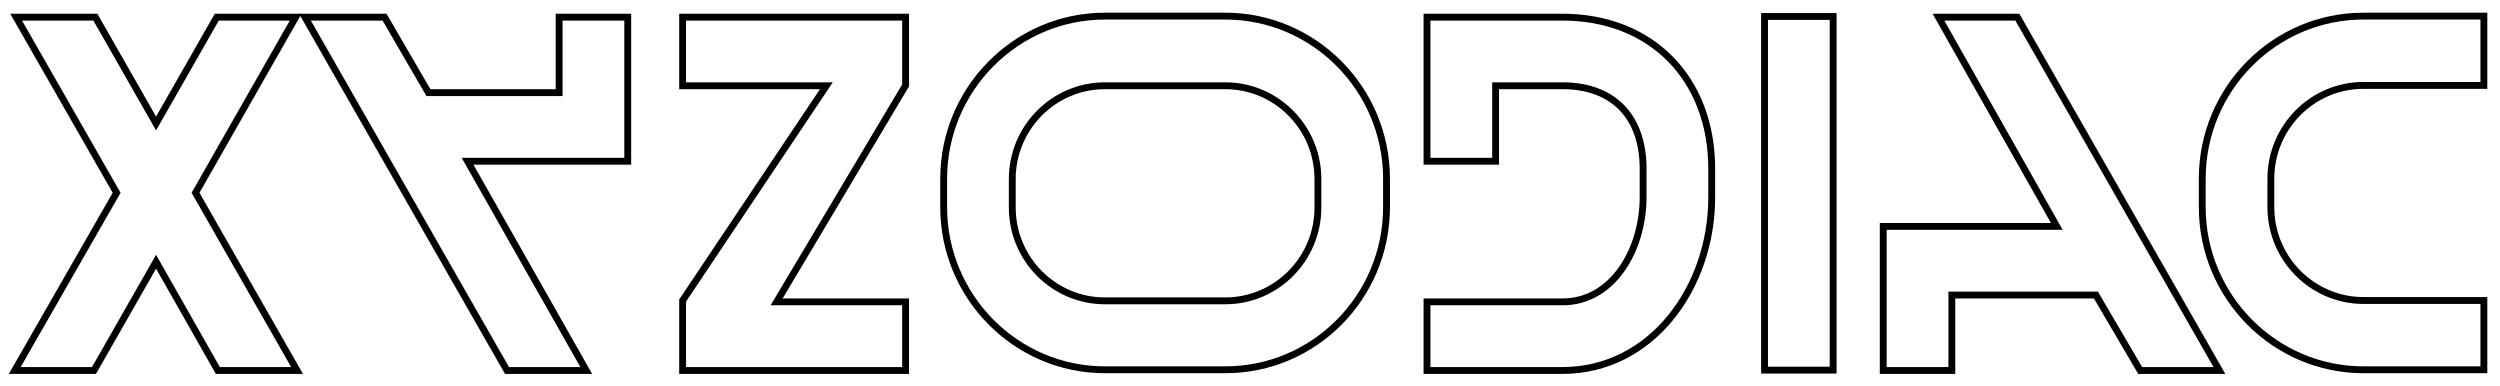 <svg xmlns="http://www.w3.org/2000/svg" xmlns:xlink="http://www.w3.org/1999/xlink" viewBox="0 0 728.8 112.6">
  <style>path, polygon, rect {fill:none; stroke:#000000; stroke-width:2; stroke-miterlimit:10;}</style>
  <g><polygon points="264,5 199,5 199,25 240.9,25 199,87.6 199,108 264,108 264,88 226.4,88 264,24.9"/><g><rect x="514.4" y="4.8" width="20" height="103.1"/></g><g><path d="M357.2,107.8h-35.1c-25.9,0-47-21.3-47-47.4v-8.3c0-26.1,21.1-47.4,47-47.4h35.1c25.9,0,47,21.3,47,47.4v8.3 C404.2,86.6,383.1,107.8,357.2,107.8z M322.1,25c-14.9,0-27,12.2-27,27.2v8.3c0,15,12.1,27.2,27,27.2h35.1c14.9,0,27-12.2,27-27.2 v-8.3c0-15-12.1-27.2-27-27.2H322.1z"/></g><path d="M455.5,5H416l0,0v42h20V25h19.5c14.9,0,23.5,9.1,23.5,24.2v8.3c0,15.1-8.7,30.5-23.5,30.5H416v20h39.5 c25.9,0,43.5-24.1,43.5-50.5v-8.3C499,22.9,481.4,5,455.5,5z"/><g><path d="M724.1,107.8h-35.1c-25.9,0-47-21.3-47-47.4v-8.3c0-26.2,21.1-47.4,47-47.4h35.1v20.2h-35.1 c-14.9,0-27,12.2-27,27.2v8.3c0,15,12.1,27.2,27,27.2h35.1V107.8z"/></g><polygon points="4.3,108 27.4,108 45.5,76.3 63.5,108 86.6,108 57,56.2 86.2,5 63.2,5 45.5,36 27.8,5 4.7,5 34,56.2"/><polygon points="647,108 588.1,5 565.1,5 599.6,66 549,66 549,108 569,108 569,86 611,86 623.9,108"/><polygon points="88.9,5 147.8,108 170.9,108 136.3,47 183,47 183,5 163,5 163,27 124.9,27 112.1,5"/></g>
</svg>
